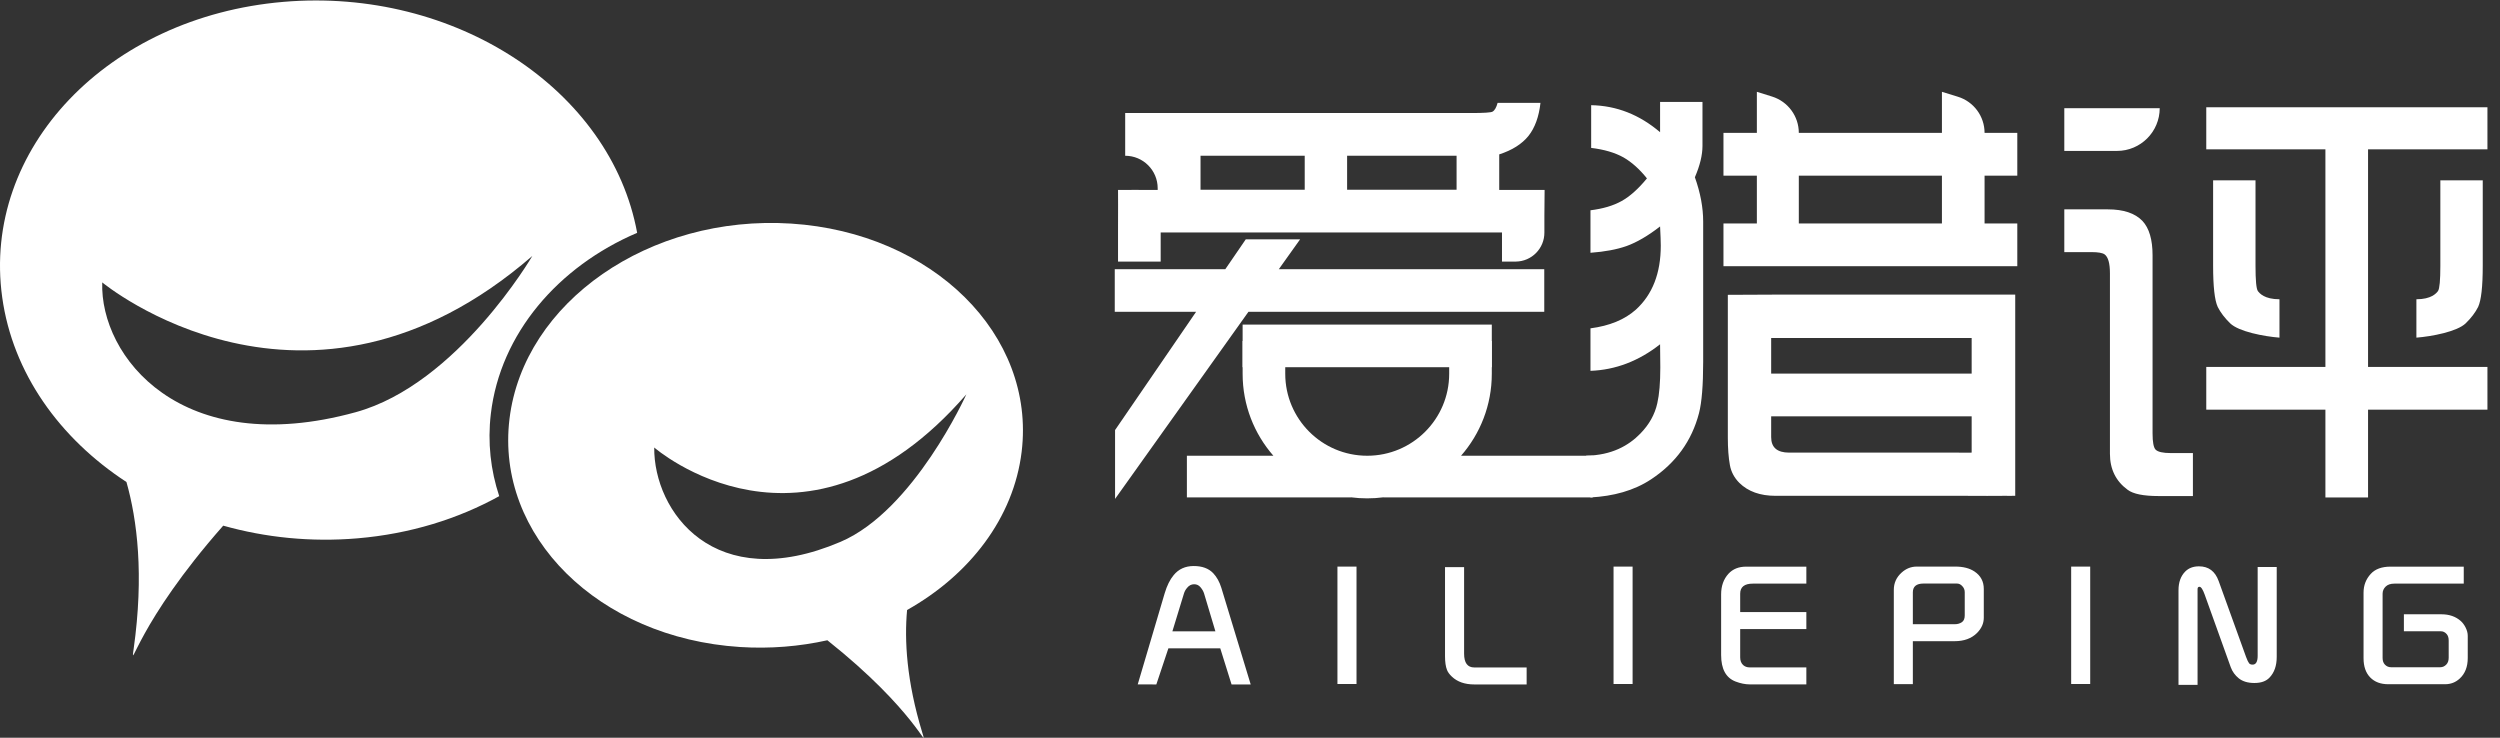 <?xml version="1.0" encoding="UTF-8"?>
<svg width="122px" height="36px" viewBox="0 0 122 36" version="1.1" xmlns="http://www.w3.org/2000/svg" xmlns:xlink="http://www.w3.org/1999/xlink">
    <rect x="0" y="0" width="122" height="36" fill="#333333" stroke="none"/>
    <!-- Generator: Sketch 46.2 (44496) - http://www.bohemiancoding.com/sketch -->
    <title>ｌｏｇｏ</title>
    <desc>Created with Sketch.</desc>
    <defs></defs>
    <g id="Symbols" stroke="none" stroke-width="1" fill="none" fill-rule="evenodd">
        <g id="ｌｏｇｏ" fill="#FFFFFF">
            <g>
                <path d="M54.56,12.765 L54.56,11.153 C54.568,10.491 54.559,9.272 54.56,9.27 C54.561,9.269 56.045,9.262 56.495,9.27 L56.495,9.187 L56.495,9.187 C56.495,8.311 55.785,7.601 54.909,7.601 L54.909,7.601 L54.909,5.516 L71.79,5.516 C72.412,5.516 72.761,5.493 72.836,5.448 C72.941,5.388 73.023,5.245 73.083,5.02 L75.175,5.02 C75.1,5.696 74.905,6.234 74.59,6.632 C74.268,7.03 73.792,7.331 73.162,7.534 L73.162,9.27 L73.578,9.27 C73.855,9.27 75.377,9.27 75.377,9.27 C75.377,9.281 75.366,10.148 75.366,10.521 C75.366,10.733 75.366,10.811 75.366,11.344 L75.366,11.344 L75.366,11.344 C75.372,12.123 74.746,12.759 73.968,12.765 C73.964,12.765 73.961,12.765 73.957,12.765 L73.297,12.765 L73.297,12.111 C73.297,11.803 73.297,11.344 73.297,11.344 C73.298,11.344 72.667,11.344 72.082,11.344 L57.9,11.344 C57.278,11.344 56.641,11.349 56.641,11.344 C56.641,11.339 56.641,11.739 56.641,11.964 L56.641,12.765 L54.56,12.765 Z M58.586,9.259 L63.67,9.259 L63.67,7.601 L58.586,7.601 L58.586,9.259 Z M65.739,9.259 L71.081,9.259 L71.081,7.601 L65.739,7.601 L65.739,9.259 Z M77.615,18.097 L77.615,16.023 C78.545,15.902 79.284,15.598 79.831,15.11 C80.641,14.373 81.046,13.332 81.046,11.987 C81.046,11.784 81.034,11.472 81.012,11.051 C80.42,11.51 79.872,11.829 79.37,12.009 C78.897,12.175 78.313,12.284 77.615,12.336 L77.615,10.262 C78.223,10.187 78.729,10.037 79.134,9.811 C79.539,9.586 79.951,9.217 80.371,8.706 C80.011,8.255 79.629,7.913 79.224,7.68 C78.804,7.447 78.279,7.293 77.649,7.218 L77.649,5.133 C78.886,5.155 80.007,5.595 81.012,6.452 L81.012,4.975 L83.081,4.975 L83.081,7.117 C83.081,7.568 82.957,8.079 82.71,8.65 C82.98,9.409 83.115,10.13 83.115,10.814 L83.115,17.657 C83.115,18.8 83.047,19.634 82.912,20.16 C82.56,21.513 81.784,22.588 80.584,23.384 C79.737,23.948 78.725,24.215 77.615,24.275 L77.408,22.238 C78.653,22.218 79.482,21.742 80.045,21.163 C80.479,20.72 80.757,20.224 80.877,19.675 C80.974,19.254 81.023,18.672 81.023,17.928 C81.023,17.672 81.019,17.297 81.012,16.801 C79.97,17.62 78.838,18.052 77.615,18.097 Z M84.105,12.99 L84.105,10.905 L85.735,10.905 L85.735,8.571 L84.105,8.571 L84.105,6.485 L85.735,6.485 L85.735,4.48 L86.48,4.713 L86.48,4.713 C87.255,4.956 87.782,5.674 87.782,6.485 L87.782,6.485 L94.766,6.485 L94.766,4.48 L95.543,4.72 L95.543,4.72 C96.318,4.958 96.847,5.675 96.847,6.485 L96.847,6.485 L98.444,6.485 L98.444,8.571 L96.847,8.571 L96.847,10.905 L98.444,10.905 L98.444,12.99 L84.105,12.99 Z M87.782,10.905 L94.766,10.905 L94.766,8.571 L87.782,8.571 L87.782,10.905 Z M84.318,21.355 L84.318,16.891 C84.318,16.12 84.318,14.388 84.318,14.388 C84.318,14.388 85.858,14.377 86.725,14.377 L95.34,14.377 C98.014,14.377 98.343,14.375 98.343,14.377 C98.343,14.379 98.343,15.918 98.343,16.677 L98.343,21.513 C98.343,22.752 98.343,24.193 98.343,24.196 C98.342,24.199 97.758,24.196 97.845,24.196 C97.311,24.207 96.719,24.196 95.857,24.196 L86.646,24.196 C85.897,24.196 85.308,23.986 84.881,23.565 C84.633,23.317 84.479,23.027 84.419,22.697 C84.352,22.328 84.318,21.881 84.318,21.355 Z M86.433,20.318 L86.433,21.333 C86.433,21.836 86.725,22.088 87.31,22.088 L95.52,22.088 C95.761,22.088 96.218,22.097 96.217,22.088 C96.216,22.079 96.217,21.498 96.217,21.22 L96.217,20.318 L86.433,20.318 Z M86.433,18.232 L96.217,18.232 L96.217,17.454 C96.217,17.064 96.216,16.496 96.217,16.496 C96.831,16.496 95.64,16.496 95.227,16.496 L87.366,16.496 C86.999,16.496 86.433,16.493 86.433,16.496 C86.433,16.5 86.433,16.951 86.433,17.252 L86.433,18.232 Z M100.738,12.303 L100.738,10.217 L102.864,10.217 C103.628,10.217 104.191,10.405 104.551,10.781 C104.881,11.134 105.045,11.694 105.045,12.46 L105.045,21.152 C105.045,21.573 105.094,21.836 105.192,21.941 C105.304,22.054 105.552,22.11 105.934,22.11 L107.014,22.11 L107.014,24.207 L105.338,24.207 C104.603,24.207 104.101,24.106 103.831,23.903 C103.254,23.482 102.965,22.896 102.965,22.144 L102.965,13.34 C102.965,12.851 102.879,12.543 102.706,12.415 C102.601,12.34 102.388,12.303 102.065,12.303 L100.738,12.303 Z M100.738,7.365 L100.738,5.279 L105.394,5.279 L105.394,5.279 L105.394,5.279 C105.394,6.431 104.46,7.365 103.309,7.365 L100.738,7.365 Z M107.666,19.991 L107.666,17.905 L113.48,17.905 L113.48,7.286 L107.666,7.286 L107.666,5.234 L121.387,5.234 L121.387,7.286 L115.561,7.286 L115.561,17.905 L121.387,17.905 L121.387,19.991 L115.561,19.991 L115.561,24.275 L113.48,24.275 L113.48,19.991 L107.666,19.991 Z M108,8.8 L110.069,8.8 L110.069,12.971 C110.069,13.678 110.107,14.087 110.182,14.2 C110.264,14.313 110.508,14.604 111.238,14.604 L111.238,16.477 C110.481,16.417 109.252,16.184 108.832,15.778 C108.562,15.515 108.36,15.248 108.225,14.978 C108.075,14.655 108,13.986 108,12.971 L108,8.8 Z M121.158,8.8 L119.089,8.8 L119.089,12.971 C119.089,13.678 119.051,14.087 118.976,14.2 C118.894,14.313 118.65,14.604 117.92,14.604 L117.92,16.477 C118.677,16.417 119.906,16.184 120.326,15.778 C120.596,15.515 120.798,15.248 120.933,14.978 C121.083,14.655 121.158,13.986 121.158,12.971 L121.158,8.8 Z" id="爱猎评"></path>
                <path d="M59.795,13.137 L54.4,13.137 L54.4,15.217 L58.369,15.217 L54.415,20.987 L54.415,24.347 L60.923,15.217 L75.36,15.217 L75.36,13.137 L62.406,13.137 L63.445,11.68 L60.793,11.68 L59.795,13.137 Z" id="Combined-Shape"></path>
                <path d="M62.72,16.64 L60.64,16.64 L60.64,18.24 C60.64,19.772 61.206,21.171 62.141,22.24 L57.92,22.24 L57.92,24.272 L65.926,24.272 L65.926,24.269 C66.186,24.303 66.451,24.32 66.72,24.32 C66.991,24.32 67.258,24.302 67.52,24.268 L67.52,24.272 L77.722,24.272 L77.722,22.24 L71.299,22.24 C72.234,21.171 72.8,19.772 72.8,18.24 L72.8,16.64 L70.72,16.64 L70.72,18.24 C70.72,20.449 68.929,22.24 66.72,22.24 C64.511,22.24 62.72,20.449 62.72,18.24 L62.72,16.64 Z" id="Combined-Shape"></path>
                <rect id="Rectangle-24-Copy-2" x="60.64" y="15.84" width="12.16" height="2.08"></rect>
                <path d="M55.521,33.398 L56.837,28.95 C56.948,28.58 57.092,28.286 57.273,28.069 C57.515,27.771 57.842,27.622 58.255,27.622 C58.665,27.622 58.981,27.739 59.204,27.971 C59.379,28.156 59.511,28.394 59.601,28.684 L61.034,33.401 L60.1,33.401 L59.549,31.639 L57.017,31.639 L56.429,33.401 L55.521,33.398 Z M57.212,30.81 L59.312,30.81 L58.761,28.969 C58.729,28.861 58.668,28.755 58.578,28.65 C58.497,28.557 58.396,28.511 58.274,28.511 C58.139,28.511 58.024,28.57 57.929,28.688 C57.856,28.773 57.805,28.866 57.775,28.969 L57.212,30.81 Z M65.267,27.649 L66.198,27.649 L66.198,33.379 L65.267,33.379 L65.267,27.649 Z M74.5,32.572 L74.5,33.401 L71.946,33.401 C71.484,33.401 71.119,33.274 70.851,33.019 C70.734,32.909 70.655,32.801 70.615,32.696 C70.55,32.531 70.517,32.308 70.517,32.025 L70.517,27.675 L71.448,27.675 L71.448,31.898 C71.448,32.348 71.614,32.572 71.946,32.572 L74.5,32.572 Z M78.741,27.649 L79.671,27.649 L79.671,33.379 L78.741,33.379 L78.741,27.649 Z M88.15,27.652 L88.15,28.481 L85.54,28.481 C85.127,28.481 84.921,28.645 84.921,28.973 L84.921,29.869 L88.15,29.869 L88.15,30.698 L84.921,30.698 L84.921,32.078 C84.921,32.24 84.97,32.366 85.067,32.456 C85.15,32.531 85.256,32.569 85.386,32.569 L88.15,32.569 L88.15,33.398 L85.386,33.398 C85.169,33.398 84.939,33.351 84.696,33.259 C84.226,33.079 83.991,32.648 83.991,31.965 L83.991,29.003 C83.991,28.595 84.111,28.26 84.351,27.997 C84.564,27.767 84.851,27.652 85.214,27.652 L88.15,27.652 Z M93.347,33.386 L92.418,33.386 L92.418,28.785 C92.418,28.452 92.544,28.173 92.796,27.945 C93.014,27.747 93.261,27.649 93.539,27.649 L95.418,27.649 C95.803,27.649 96.115,27.729 96.355,27.889 C96.658,28.091 96.809,28.375 96.809,28.74 L96.809,30.146 C96.809,30.419 96.699,30.666 96.479,30.889 C96.211,31.156 95.846,31.29 95.384,31.29 L93.347,31.29 L93.347,33.386 Z M93.347,30.461 L95.403,30.461 C95.53,30.461 95.644,30.428 95.744,30.36 C95.834,30.295 95.879,30.186 95.879,30.034 L95.879,28.898 C95.879,28.782 95.838,28.683 95.755,28.598 C95.68,28.517 95.595,28.477 95.5,28.477 L93.869,28.477 C93.521,28.477 93.347,28.62 93.347,28.905 L93.347,30.461 Z M101.073,27.649 L102.002,27.649 L102.002,33.379 L101.073,33.379 L101.073,27.649 Z M107.241,33.42 L106.311,33.42 L106.311,28.8 C106.311,28.415 106.421,28.111 106.641,27.889 C106.809,27.721 107.031,27.637 107.309,27.637 C107.779,27.637 108.1,27.877 108.272,28.358 L109.608,32.059 C109.665,32.214 109.715,32.317 109.757,32.37 C109.795,32.413 109.851,32.434 109.926,32.434 C110.091,32.434 110.174,32.29 110.174,32.002 L110.174,27.668 L111.104,27.668 L111.104,32.055 C111.104,32.488 110.986,32.825 110.751,33.068 C110.586,33.243 110.34,33.33 110.013,33.33 C109.697,33.33 109.445,33.255 109.255,33.105 C109.07,32.955 108.939,32.774 108.861,32.561 L107.59,29.021 C107.498,28.764 107.412,28.635 107.335,28.635 C107.272,28.635 107.241,28.672 107.241,28.747 L107.241,33.42 Z M120.231,27.652 L120.231,28.481 L116.845,28.481 C116.66,28.481 116.519,28.529 116.421,28.624 C116.321,28.721 116.271,28.837 116.271,28.973 L116.271,32.111 C116.271,32.249 116.309,32.356 116.384,32.434 C116.466,32.519 116.565,32.561 116.68,32.561 L119.088,32.561 C119.198,32.561 119.295,32.518 119.38,32.43 C119.457,32.35 119.496,32.239 119.496,32.096 L119.496,31.256 C119.496,31.124 119.464,31.02 119.399,30.945 C119.319,30.852 119.224,30.806 119.114,30.806 L117.31,30.806 L117.31,29.977 L119.14,29.977 C119.525,29.977 119.841,30.087 120.089,30.308 C120.176,30.388 120.251,30.487 120.314,30.608 C120.389,30.753 120.426,30.892 120.426,31.027 L120.426,32.111 C120.426,32.539 120.296,32.872 120.036,33.112 C119.836,33.298 119.598,33.39 119.32,33.39 L116.545,33.39 C116.175,33.39 115.883,33.28 115.668,33.06 C115.45,32.837 115.341,32.524 115.341,32.119 L115.341,28.92 C115.341,28.565 115.459,28.26 115.694,28.005 C115.909,27.77 116.23,27.652 116.657,27.652 L120.231,27.652 Z" id="A-I-L-I-E-P-I-N-G"></path>
                <g id="Page-1">
                    <g id="Group-3">
                        <path d="M17.355,20.116 C8.828,22.462 4.869,17.386 4.989,13.781 C4.989,13.781 14.952,22.044 25.978,12.491 C25.978,12.491 22.325,18.751 17.355,20.116 M31.093,11.362 C29.814,4.39 22.212,-0.623 13.831,0.091 C5.251,0.822 -0.894,7.274 0.107,14.504 C0.619,18.206 2.909,21.392 6.171,23.523 C6.695,25.375 7.032,28.047 6.522,31.667 C6.349,32.89 6.682,30.431 10.893,25.652 C12.948,26.231 15.171,26.464 17.453,26.27 C20.016,26.052 22.359,25.32 24.362,24.212 C23.944,22.95 23.788,21.594 23.953,20.196 C24.414,16.277 27.245,13.006 31.093,11.362" id="Fill-1"></path>
                    </g>
                    <path d="M41.019,26.441 C34.86,29.069 31.899,24.961 31.926,21.838 C31.926,21.838 39.303,28.276 47.158,19.245 C47.158,19.245 44.607,24.911 41.019,26.441 M38.607,10.911 C31.705,10.469 25.552,14.738 24.863,20.443 C24.174,26.148 29.211,31.132 36.113,31.574 C37.583,31.668 39.019,31.547 40.376,31.245 C44.692,34.679 45.305,36.726 45.01,35.761 C44.237,33.231 44.13,31.242 44.266,29.768 C47.314,28.054 49.466,25.28 49.857,22.043 C50.546,16.337 45.509,11.353 38.607,10.911" id="Fill-4"></path>
                </g>
            </g>
        </g>
    </g>
</svg>